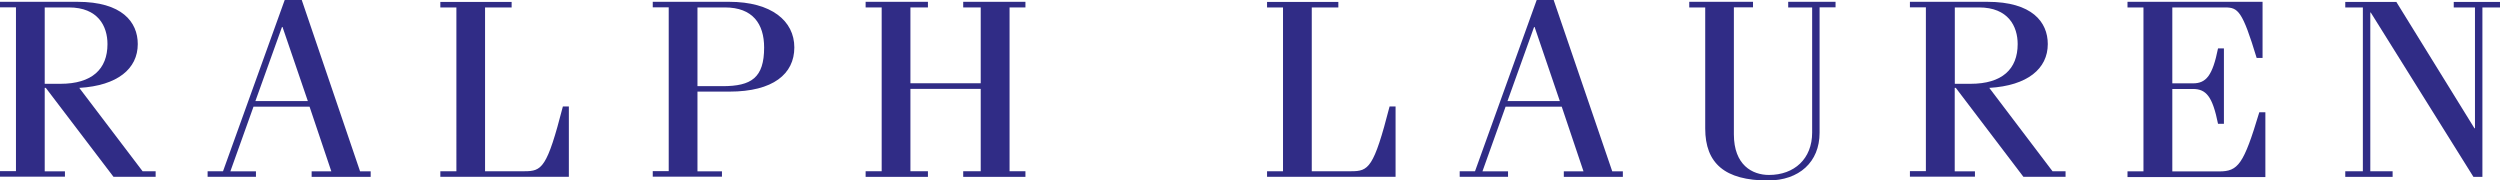 <?xml version="1.0" encoding="utf-8"?>
<!-- Generator: Adobe Illustrator 27.3.1, SVG Export Plug-In . SVG Version: 6.00 Build 0)  -->
<svg version="1.1" id="Layer_1" xmlns="http://www.w3.org/2000/svg" xmlns:xlink="http://www.w3.org/1999/xlink" x="0px" y="0px"
	 viewBox="0 0 275.64 19.9" style="enable-background:new 0 0 275.64 19.9;" xml:space="preserve">
<style type="text/css">
	.st0{fill:#302C86;}
</style>
<g>
	<path class="st0" d="M4.93,0.82H7.6c3.23,0,4.25,2.09,4.25,4.04c0,2.76-1.7,4.38-5.19,4.38H4.93V0.82z M7.16,19.5v-0.61H4.93V9.69
		h0.12l7.46,9.8h4.65v-0.61h-1.44L8.74,9.69c4.23-0.25,6.45-2.12,6.45-4.83c0-2.43-1.73-4.66-6.65-4.66H0v0.61h1.76v18.06H0v0.61
		H7.16z"/>
	<path class="st0" d="M31.09,2.98h0.06l2.79,8.16h-5.78L31.09,2.98z M28.22,19.5v-0.61h-2.82l2.55-7.13h6.18l2.4,7.13h-2.17v0.61
		h6.51v-0.61h-1.17L33.27,0h-1.88l-6.8,18.88h-1.7v0.61H28.22z"/>
	<path class="st0" d="M53.49,18.88h4.33c1.93,0,2.49-0.34,4.24-7.14h0.66v7.75H48.55v-0.61h1.77V0.82h-1.77V0.21h7.86v0.61h-2.93
		V18.88z"/>
	<path class="st0" d="M76.9,0.82h3.03c3.05,0,4.32,1.8,4.32,4.42c0,3.34-1.41,4.26-4.58,4.26H76.9V0.82z M79.6,19.5v-0.61h-2.7V10.1
		h3.53c4.81,0,7.15-1.95,7.15-4.87c0-2.92-2.52-5.03-7.18-5.03h-8.43v0.61h1.76v18.06h-1.76v0.61H79.6z"/>
	<polygon class="st0" points="100.38,9.8 100.38,18.88 102.31,18.88 102.31,19.5 95.44,19.5 95.44,18.88 97.21,18.88 97.21,0.82 
		95.44,0.82 95.44,0.2 102.31,0.2 102.31,0.82 100.38,0.82 100.38,9.18 108.13,9.18 108.13,0.82 106.2,0.82 106.2,0.2 113.06,0.2 
		113.06,0.82 111.31,0.82 111.31,18.88 113.06,18.88 113.06,19.5 106.2,19.5 106.2,18.88 108.13,18.88 108.13,9.8 	"/>
	<path class="st0" d="M144.64,18.88h4.33c1.93,0,2.49-0.34,4.24-7.14h0.66v7.75h-14.17v-0.61h1.76V0.82h-1.76V0.21h7.86v0.61h-2.93
		V18.88z"/>
	<path class="st0" d="M169.14,2.98h0.06l2.78,8.16h-5.77L169.14,2.98z M166.27,19.5v-0.61h-2.82l2.55-7.13h6.19l2.4,7.13h-2.17v0.61
		h6.51v-0.61h-1.17L171.3,0h-1.87l-6.8,18.88h-1.69v0.61H166.27z"/>
	<path class="st0" d="M193.28,0.2v0.61h-2.11v14c0,3.39,2.03,4.48,3.87,4.48c2.79,0,4.76-1.78,4.76-4.67V0.82h-2.64V0.2h5.22v0.61
		h-1.76v13.83c0,3.23-2.26,5.26-5.69,5.26c-4.75,0-6.92-1.89-6.92-5.73V0.82h-1.76V0.2H193.28z"/>
	<path class="st0" d="M215.52,0.82h2.68c3.23,0,4.26,2.09,4.26,4.04c0,2.76-1.71,4.38-5.2,4.38h-1.73V0.82z M217.75,19.5v-0.61
		h-2.23V9.69h0.12l7.45,9.8h4.65v-0.61h-1.44l-6.97-9.19c4.22-0.25,6.45-2.12,6.45-4.83c0-2.43-1.73-4.66-6.66-4.66h-8.54v0.61h1.76
		v18.06h-1.76v0.61H217.75z"/>
	<path class="st0" d="M234.57,19.5v-0.61h1.76V0.82h-1.76V0.2h14.89v6.19h-0.65c-1.58-5.21-2.05-5.57-3.49-5.57h-5.81v8.37h2.28
		c1.46,0,2.16-0.87,2.76-3.85h0.65v8.31h-0.65c-0.6-2.98-1.29-3.84-2.76-3.84h-2.28v9.09h5.16c2.09,0,2.7-0.75,4.43-6.52h0.67v7.14
		H234.57z"/>
	<polygon class="st0" points="261.39,1.38 261.34,1.38 261.34,18.88 263.8,18.88 263.8,19.5 258.58,19.5 258.58,18.88 260.52,18.88 
		260.52,0.82 258.58,0.82 258.58,0.21 264.21,0.21 272.82,14.14 272.88,14.14 272.88,0.82 270.54,0.82 270.54,0.21 275.64,0.21 
		275.64,0.82 273.7,0.82 273.7,19.5 272.71,19.5 	"/>
</g>
</svg>
